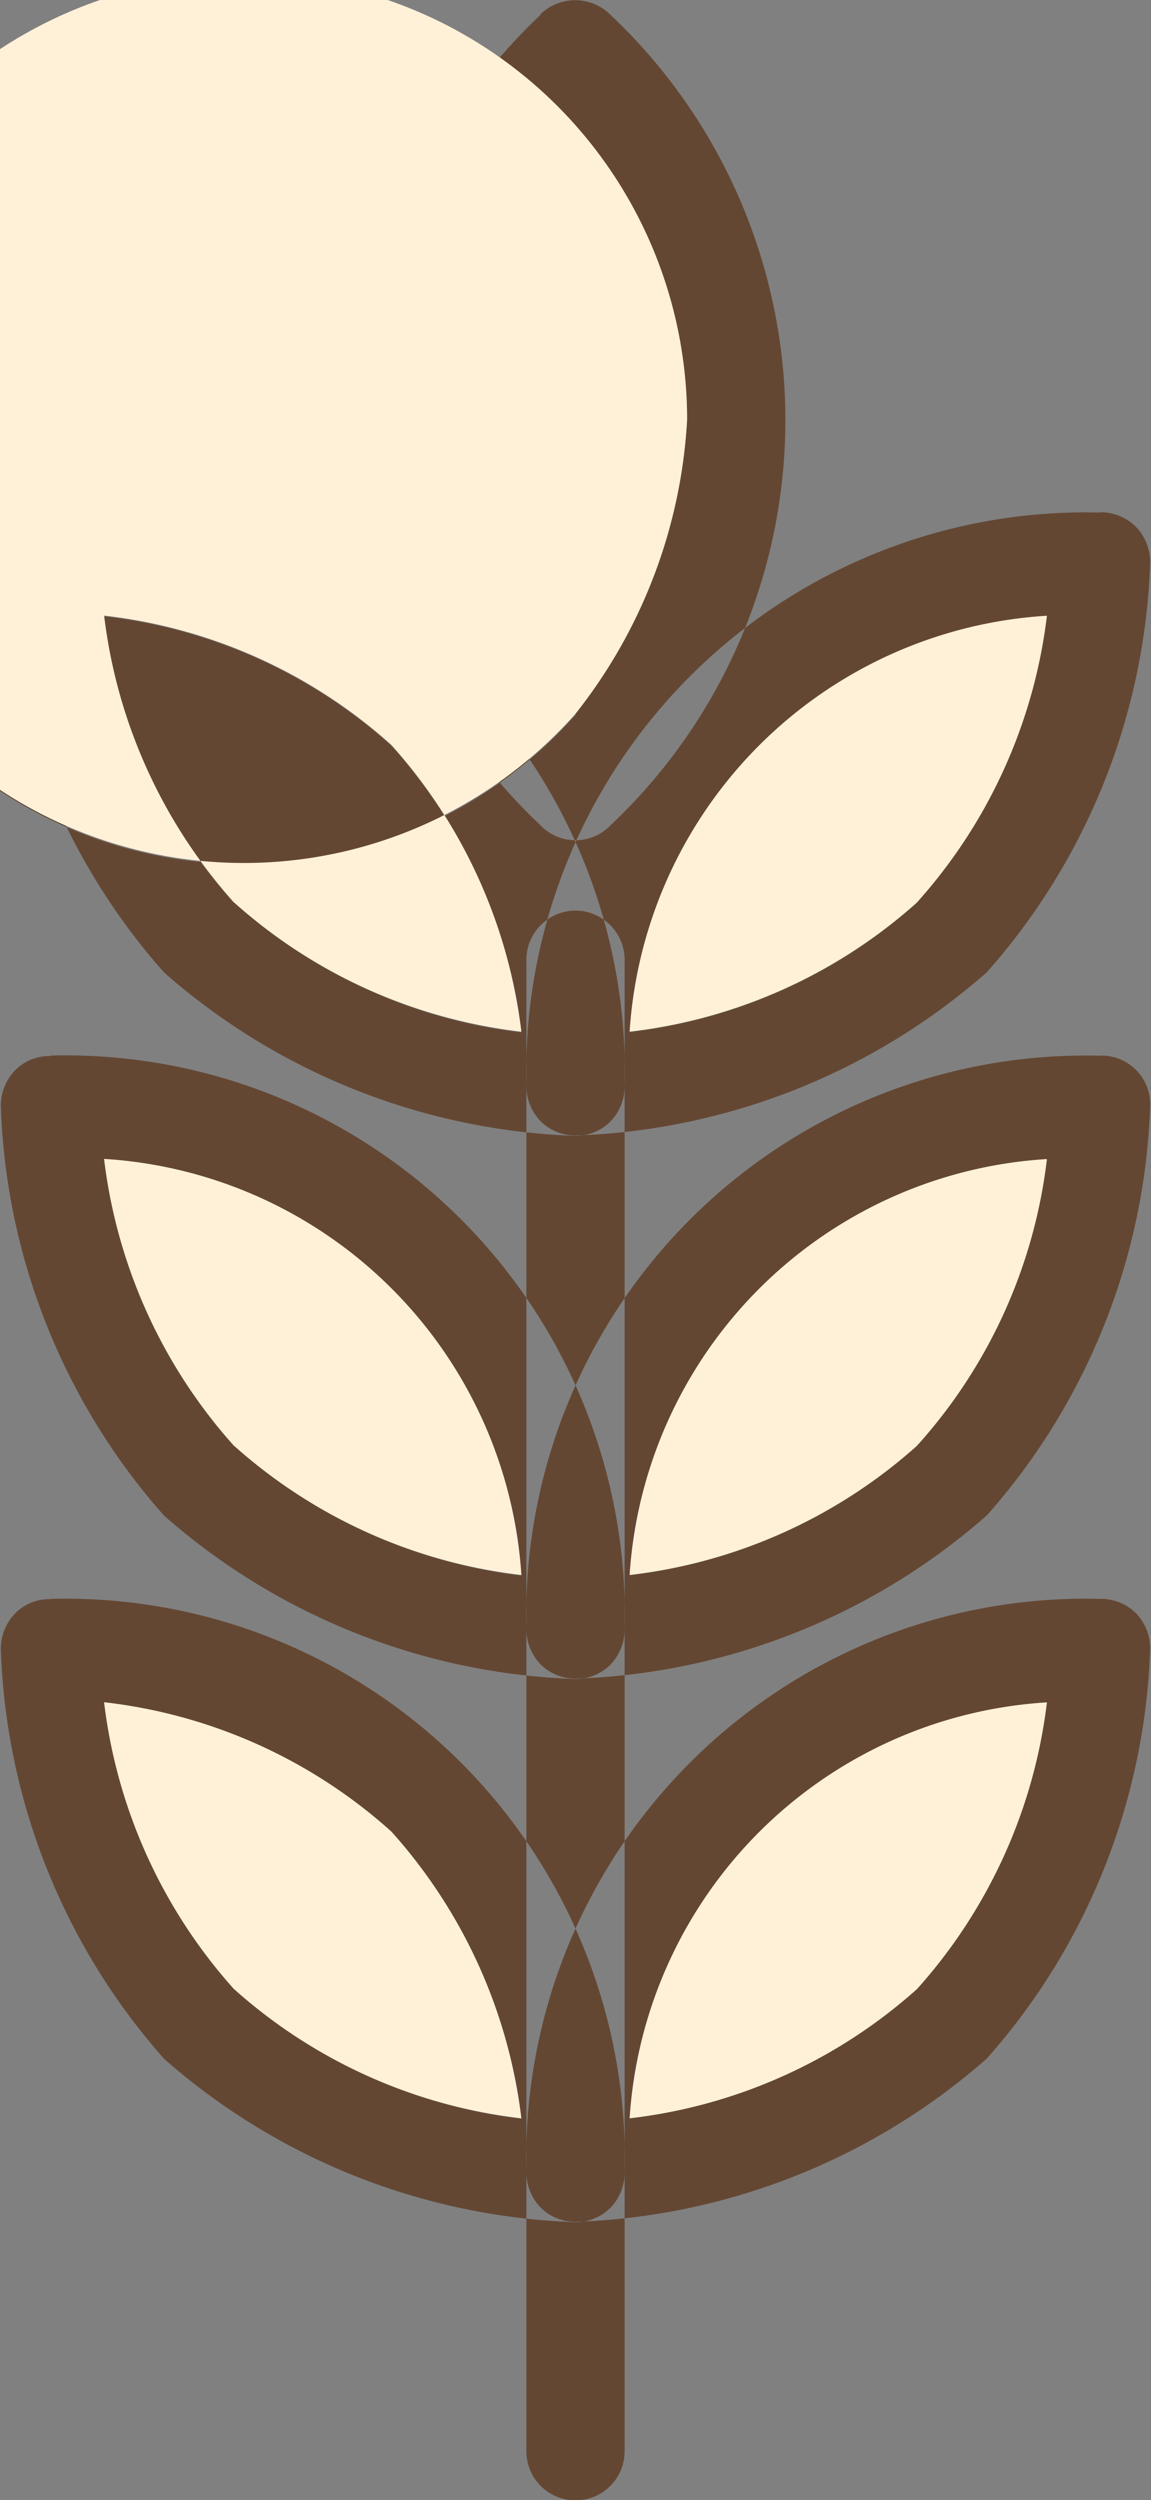 <svg xmlns="http://www.w3.org/2000/svg" width="13.82" height="30" viewBox="0 0 13.82 30">
  <rect x="0" y="0" width="13.82" height="30" fill="#808080" stroke="none"/>
<defs>
    <style>
      .cls-1 {
        fill: #644733;
      }

      .cls-1, .cls-2 {
        fill-rule: evenodd;
      }

      .cls-2 {
        fill: #fff1d8;
      }
    </style>
  </defs>
  <path class="cls-1" d="M1035.5,559.427a0.593,0.593,0,0,0-.59.588v17.9a0.59,0.59,0,0,0,1.18,0v-17.9A0.593,0.593,0,0,0,1035.5,559.427Zm6.3,8.26a6.716,6.716,0,0,0-6.89,6.876,0.611,0.611,0,0,0,.17.427,0.591,0.591,0,0,0,.42.172h0.01a7.879,7.879,0,0,0,4.93-1.96,7.8,7.8,0,0,0,1.96-4.917,0.611,0.611,0,0,0-.17-0.426A0.6,0.6,0,0,0,1041.8,567.687Zm-2.2,4.682a6.25,6.25,0,0,1-3.45,1.551,5.347,5.347,0,0,1,5.01-4.991A6.269,6.269,0,0,1,1039.6,572.369Zm2.2-11.2a6.716,6.716,0,0,0-6.89,6.876,0.611,0.611,0,0,0,.17.427,0.591,0.591,0,0,0,.42.172h0.01a7.879,7.879,0,0,0,4.93-1.96,7.8,7.8,0,0,0,1.96-4.916A0.585,0.585,0,0,0,1041.8,561.167Zm-2.2,4.682a6.257,6.257,0,0,1-3.45,1.551,5.347,5.347,0,0,1,5.01-4.991A6.221,6.221,0,0,1,1039.6,565.849Zm2.2-11.2a6.716,6.716,0,0,0-6.89,6.876,0.611,0.611,0,0,0,.17.427,0.591,0.591,0,0,0,.42.172h0.01a7.879,7.879,0,0,0,4.93-1.96,7.8,7.8,0,0,0,1.96-4.917,0.611,0.611,0,0,0-.17-0.426A0.6,0.6,0,0,0,1041.8,554.647Zm-2.2,4.682a6.25,6.25,0,0,1-3.45,1.551,5.347,5.347,0,0,1,5.01-4.991A6.269,6.269,0,0,1,1039.6,559.329Zm-10.4,8.358a0.57,0.57,0,0,0-.43.172,0.611,0.611,0,0,0-.17.426,7.8,7.8,0,0,0,1.96,4.917,7.879,7.879,0,0,0,4.93,1.96h0.01a0.591,0.591,0,0,0,.42-0.172,0.611,0.611,0,0,0,.17-0.427A6.716,6.716,0,0,0,1029.2,567.687Zm2.2,4.682a6.277,6.277,0,0,1-1.56-3.442,6.205,6.205,0,0,1,3.45,1.553,6.269,6.269,0,0,1,1.56,3.44A6.25,6.25,0,0,1,1031.4,572.369Zm-2.2-11.2a0.578,0.578,0,0,0-.43.172,0.611,0.611,0,0,0-.17.427,7.8,7.8,0,0,0,1.96,4.916,7.879,7.879,0,0,0,4.93,1.96h0.01a0.591,0.591,0,0,0,.42-0.172,0.611,0.611,0,0,0,.17-0.427A6.716,6.716,0,0,0,1029.2,561.167Zm2.2,4.682a6.277,6.277,0,0,1-1.56-3.442,5.351,5.351,0,0,1,5.01,4.993A6.264,6.264,0,0,1,1031.4,565.849Zm-2.2-11.2a0.567,0.567,0,0,0-.43.172,0.611,0.611,0,0,0-.17.426,7.8,7.8,0,0,0,1.96,4.917,7.879,7.879,0,0,0,4.93,1.96h0.01a0.591,0.591,0,0,0,.42-0.172,0.611,0.611,0,0,0,.17-0.427A6.716,6.716,0,0,0,1029.2,554.647Zm2.2,4.682a6.277,6.277,0,0,1-1.56-3.442,6.205,6.205,0,0,1,3.45,1.553,6.269,6.269,0,0,1,1.56,3.44A6.25,6.25,0,0,1,1031.4,559.329Zm3.68-10.659a6.681,6.681,0,0,0,0,9.726,0.582,0.582,0,0,0,.84,0,6.681,6.681,0,0,0,0-9.726A0.6,0.6,0,0,0,1035.08,548.67Zm0.42,8.4a5.322,5.322,0,1,1,1.34-3.532A6.228,6.228,0,0,1,1035.5,557.065Z" transform="translate(-1028.59 -548.5)"/>
  <path id="Shape_17_copy" data-name="Shape 17 copy" class="cls-2" d="M1039.6,572.369a6.25,6.25,0,0,1-3.45,1.551,5.347,5.347,0,0,1,5.01-4.991A6.269,6.269,0,0,1,1039.6,572.369Zm0-6.52a6.257,6.257,0,0,1-3.45,1.551,5.347,5.347,0,0,1,5.01-4.991A6.221,6.221,0,0,1,1039.6,565.849Zm0-6.52a6.25,6.25,0,0,1-3.45,1.551,5.347,5.347,0,0,1,5.01-4.991A6.269,6.269,0,0,1,1039.6,559.329Zm-8.2,13.04a6.277,6.277,0,0,1-1.56-3.442,6.205,6.205,0,0,1,3.45,1.553,6.269,6.269,0,0,1,1.56,3.44A6.25,6.25,0,0,1,1031.4,572.369Zm0-6.52a6.277,6.277,0,0,1-1.56-3.442,5.351,5.351,0,0,1,5.01,4.993A6.264,6.264,0,0,1,1031.4,565.849Zm0-6.52a6.277,6.277,0,0,1-1.56-3.442,6.205,6.205,0,0,1,3.45,1.553,6.269,6.269,0,0,1,1.56,3.44A6.25,6.25,0,0,1,1031.4,559.329Zm4.1-2.264a5.322,5.322,0,1,1,1.34-3.532A6.228,6.228,0,0,1,1035.5,557.065Z" transform="translate(-1028.59 -548.5)"/>
</svg>
